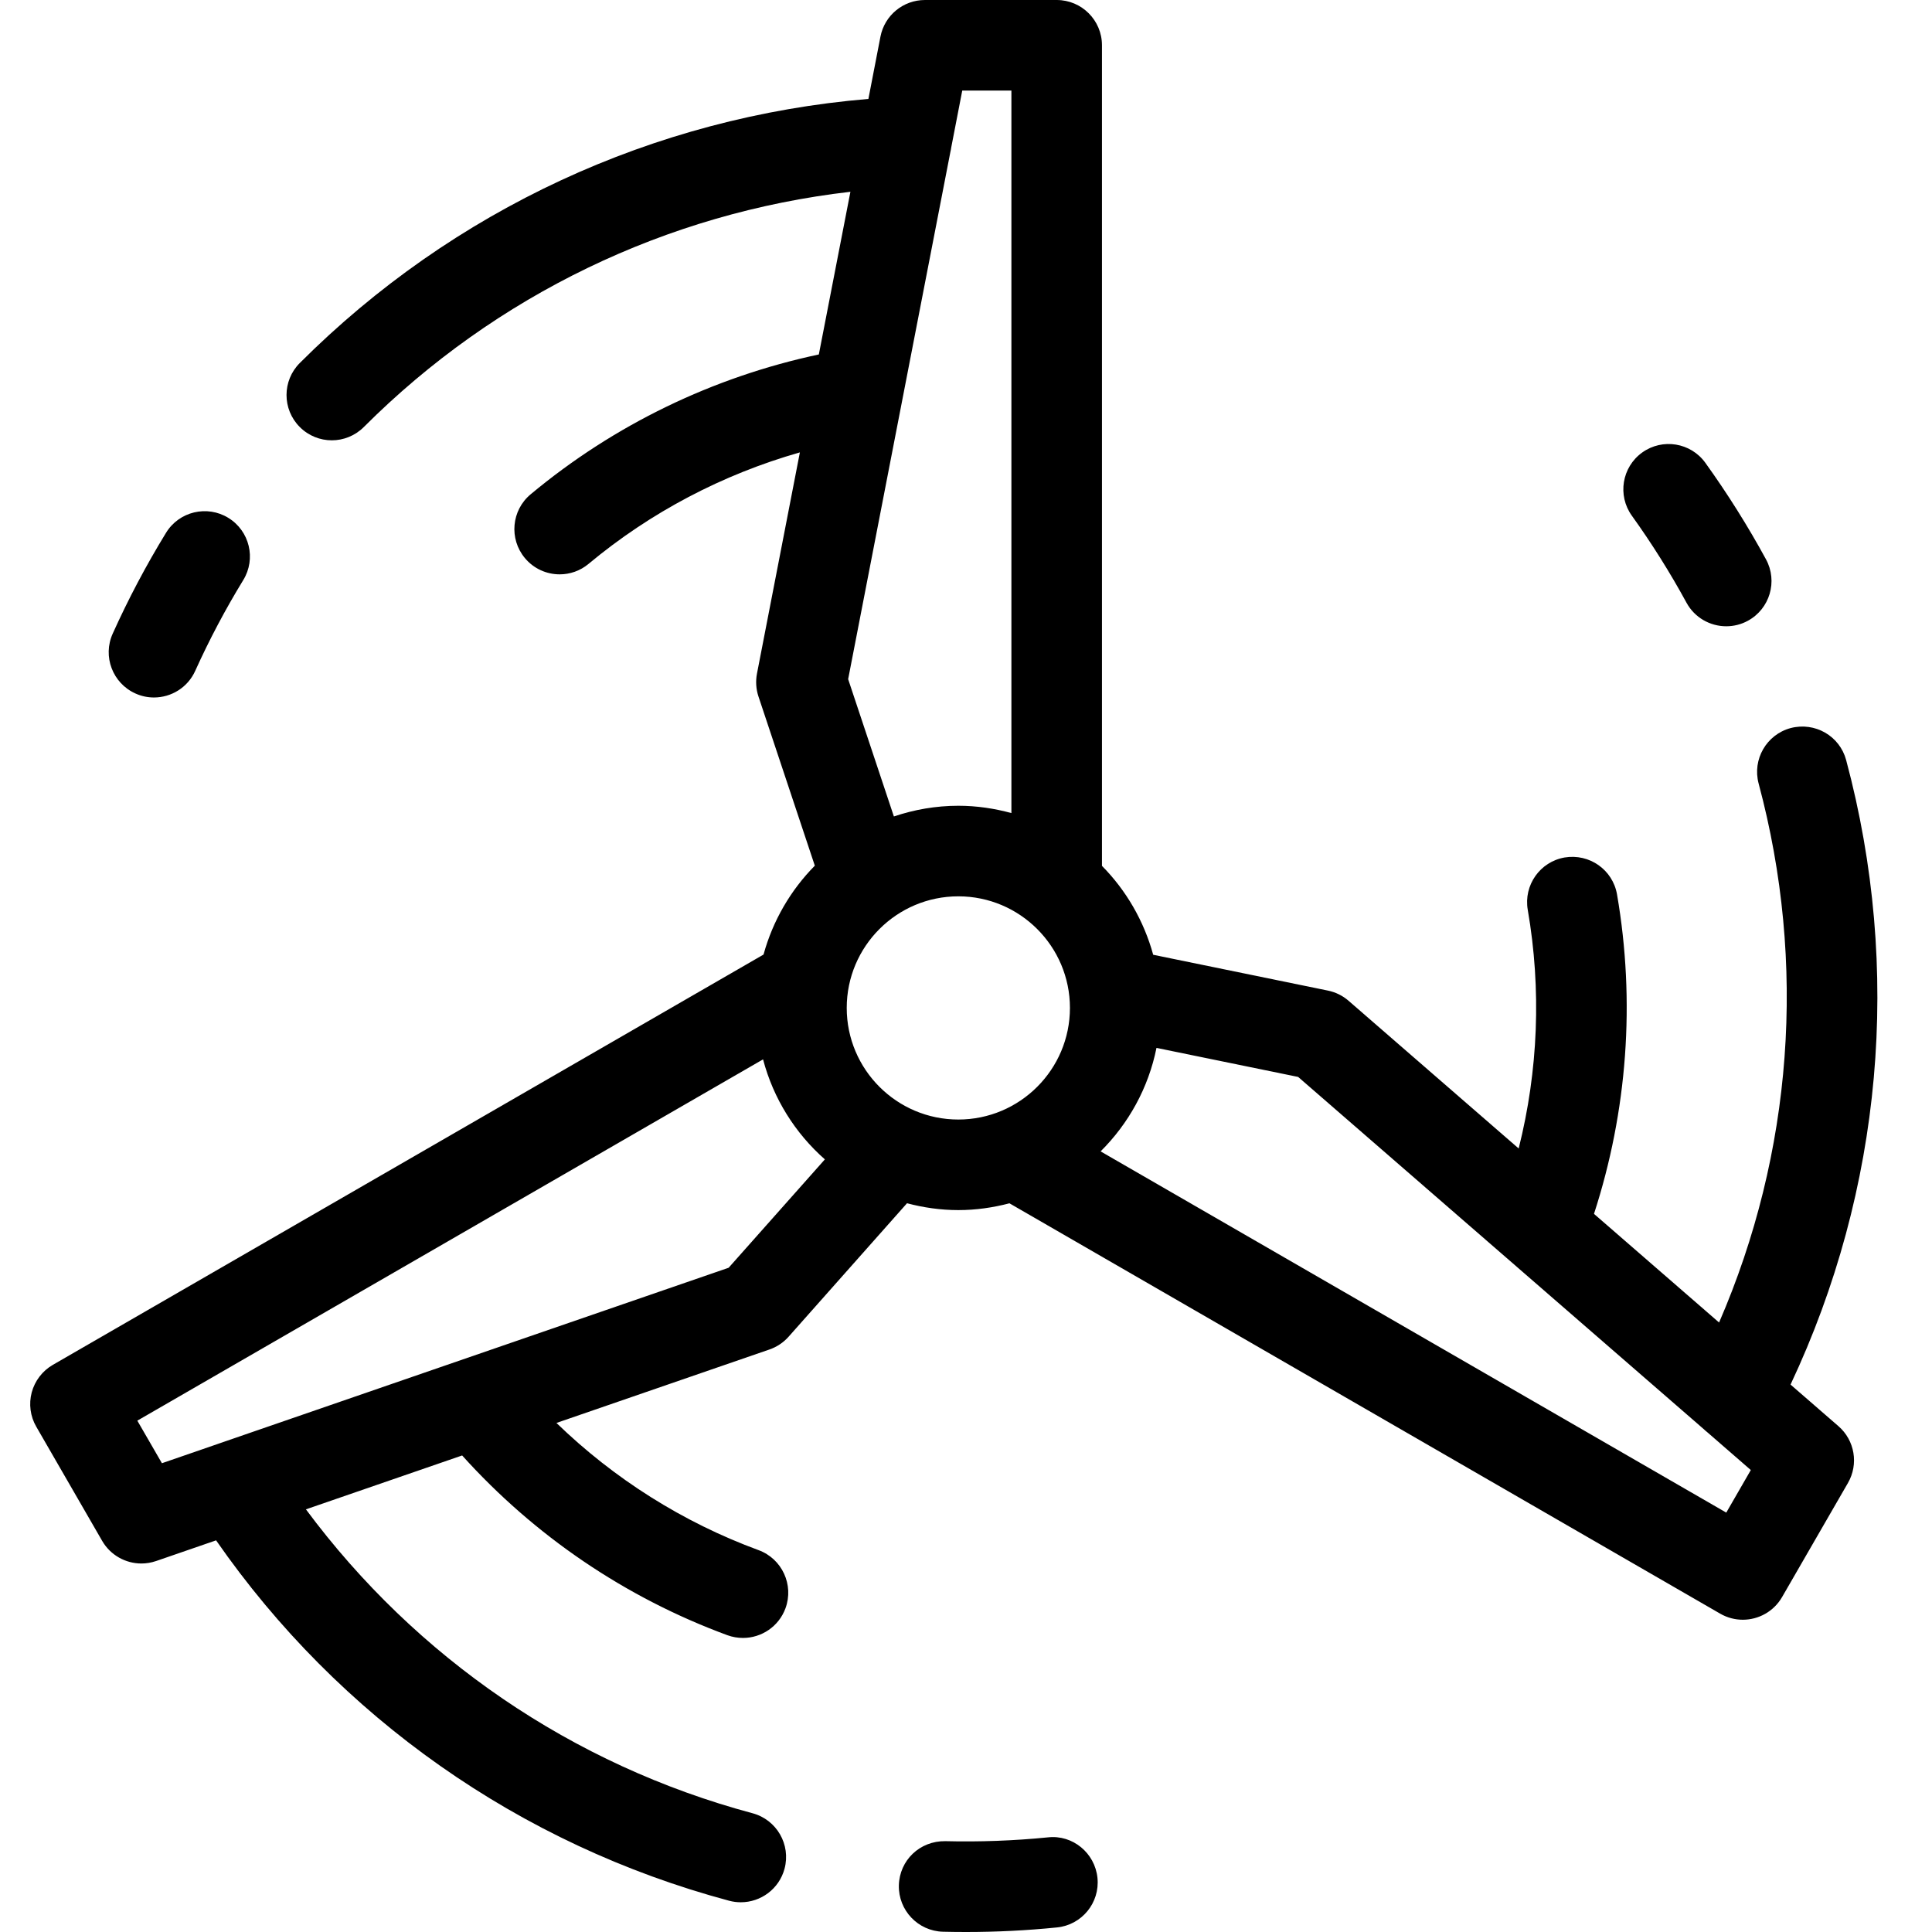 <svg width="64" height="64" viewBox="0 0 64 64" fill="none" xmlns="http://www.w3.org/2000/svg">
<path fill-rule="evenodd" clip-rule="evenodd" d="M36.459 38.141L57.185 50.107L57.998 48.697L56.549 47.438C56.51 47.409 56.476 47.377 56.441 47.344L43.003 35.675L38.31 34.713C38.043 36.039 37.384 37.223 36.459 38.141ZM31.746 29.692C29.706 29.692 28.049 31.35 28.049 33.389C28.049 35.428 29.706 37.086 31.746 37.086C33.785 37.086 35.443 35.428 35.443 33.389C35.443 31.35 33.785 29.692 31.746 29.692ZM7.302 47.802L24.137 41.996L27.325 38.406C26.343 37.541 25.62 36.395 25.277 35.093L4.549 47.061L5.364 48.471L7.184 47.843C7.223 47.828 7.262 47.815 7.302 47.802ZM33.504 26.934V3H31.876L31.51 4.889C31.505 4.931 31.497 4.97 31.488 5.009L31.488 5.009L31.488 5.009L31.486 5.016L28.096 22.498L29.611 27.046C30.282 26.82 30.998 26.692 31.746 26.692C32.355 26.692 32.943 26.781 33.504 26.934ZM61.156 25.178C63.014 32.113 62.353 39.411 59.314 45.866L60.9 47.243C61.443 47.714 61.575 48.503 61.215 49.126L59.033 52.906C58.755 53.387 58.25 53.656 57.733 53.656C57.478 53.656 57.22 53.591 56.984 53.455L33.439 39.861C32.897 40.003 32.331 40.086 31.746 40.086C31.159 40.086 30.59 40.003 30.046 39.859L26.122 44.282C25.951 44.474 25.732 44.62 25.488 44.704L18.433 47.137C20.338 48.983 22.617 50.427 25.13 51.351C25.907 51.637 26.305 52.5 26.02 53.277C25.797 53.883 25.223 54.259 24.613 54.259C24.441 54.259 24.265 54.23 24.095 54.168C20.715 52.924 17.703 50.873 15.309 48.214L10.134 49.999C13.783 54.914 18.959 58.467 24.928 60.066C25.729 60.281 26.203 61.103 25.989 61.904C25.809 62.574 25.203 63.015 24.541 63.015C24.413 63.015 24.282 62.999 24.152 62.964C17.218 61.106 11.227 56.885 7.158 51.026L5.172 51.711C5.011 51.766 4.846 51.793 4.683 51.793C4.16 51.793 3.658 51.517 3.384 51.043L1.202 47.262C1.002 46.918 0.949 46.508 1.051 46.124C1.155 45.74 1.406 45.412 1.75 45.213L25.293 31.621C25.602 30.495 26.194 29.484 26.992 28.677L25.125 23.072C25.044 22.828 25.027 22.566 25.076 22.313L26.497 14.986C23.945 15.713 21.555 16.964 19.498 18.678C19.218 18.912 18.878 19.026 18.54 19.026C18.11 19.026 17.683 18.842 17.387 18.486C16.857 17.85 16.942 16.904 17.579 16.374C20.343 14.07 23.627 12.486 27.125 11.742L28.171 6.353C22.087 7.054 16.422 9.777 12.052 14.146C11.758 14.439 11.374 14.586 10.992 14.586C10.607 14.586 10.223 14.439 9.931 14.146C9.345 13.56 9.345 12.611 9.931 12.025C15.008 6.949 21.659 3.872 28.767 3.277L29.166 1.214C29.303 0.508 29.921 0 30.64 0H35.004C35.832 0 36.504 0.671 36.504 1.5V28.683C37.303 29.491 37.892 30.502 38.201 31.628L43.991 32.815C44.244 32.867 44.479 32.983 44.673 33.152L50.308 38.045C50.955 35.472 51.066 32.778 50.609 30.139C50.468 29.323 51.015 28.546 51.831 28.405C52.653 28.269 53.424 28.812 53.566 29.628C54.179 33.174 53.908 36.81 52.803 40.211L56.947 43.81C59.382 38.192 59.857 31.925 58.257 25.956C58.043 25.155 58.518 24.333 59.318 24.118C60.124 23.908 60.941 24.378 61.156 25.178ZM5.1 23.105C4.894 23.105 4.685 23.063 4.485 22.972C3.729 22.631 3.393 21.743 3.734 20.989C4.25 19.843 4.844 18.72 5.5 17.65C5.933 16.942 6.859 16.723 7.562 17.154C8.269 17.586 8.491 18.51 8.058 19.216C7.468 20.18 6.933 21.191 6.468 22.221C6.218 22.777 5.672 23.105 5.1 23.105ZM34.713 60.865C33.589 60.977 32.443 61.019 31.315 60.991C30.467 60.979 29.798 61.625 29.776 62.453C29.756 63.281 30.41 63.969 31.238 63.991C31.491 63.997 31.745 64 31.999 64C33.005 64 34.016 63.95 35.012 63.849C35.837 63.767 36.438 63.032 36.355 62.208C36.272 61.384 35.534 60.771 34.713 60.865ZM57.184 20.746C56.653 20.746 56.137 20.463 55.866 19.963C55.326 18.971 54.717 18.002 54.057 17.083C53.574 16.411 53.727 15.474 54.4 14.99C55.071 14.508 56.009 14.659 56.493 15.333C57.225 16.352 57.901 17.427 58.501 18.529C58.897 19.257 58.628 20.168 57.9 20.564C57.673 20.688 57.427 20.746 57.184 20.746Z" fill="black"/>
</svg>
